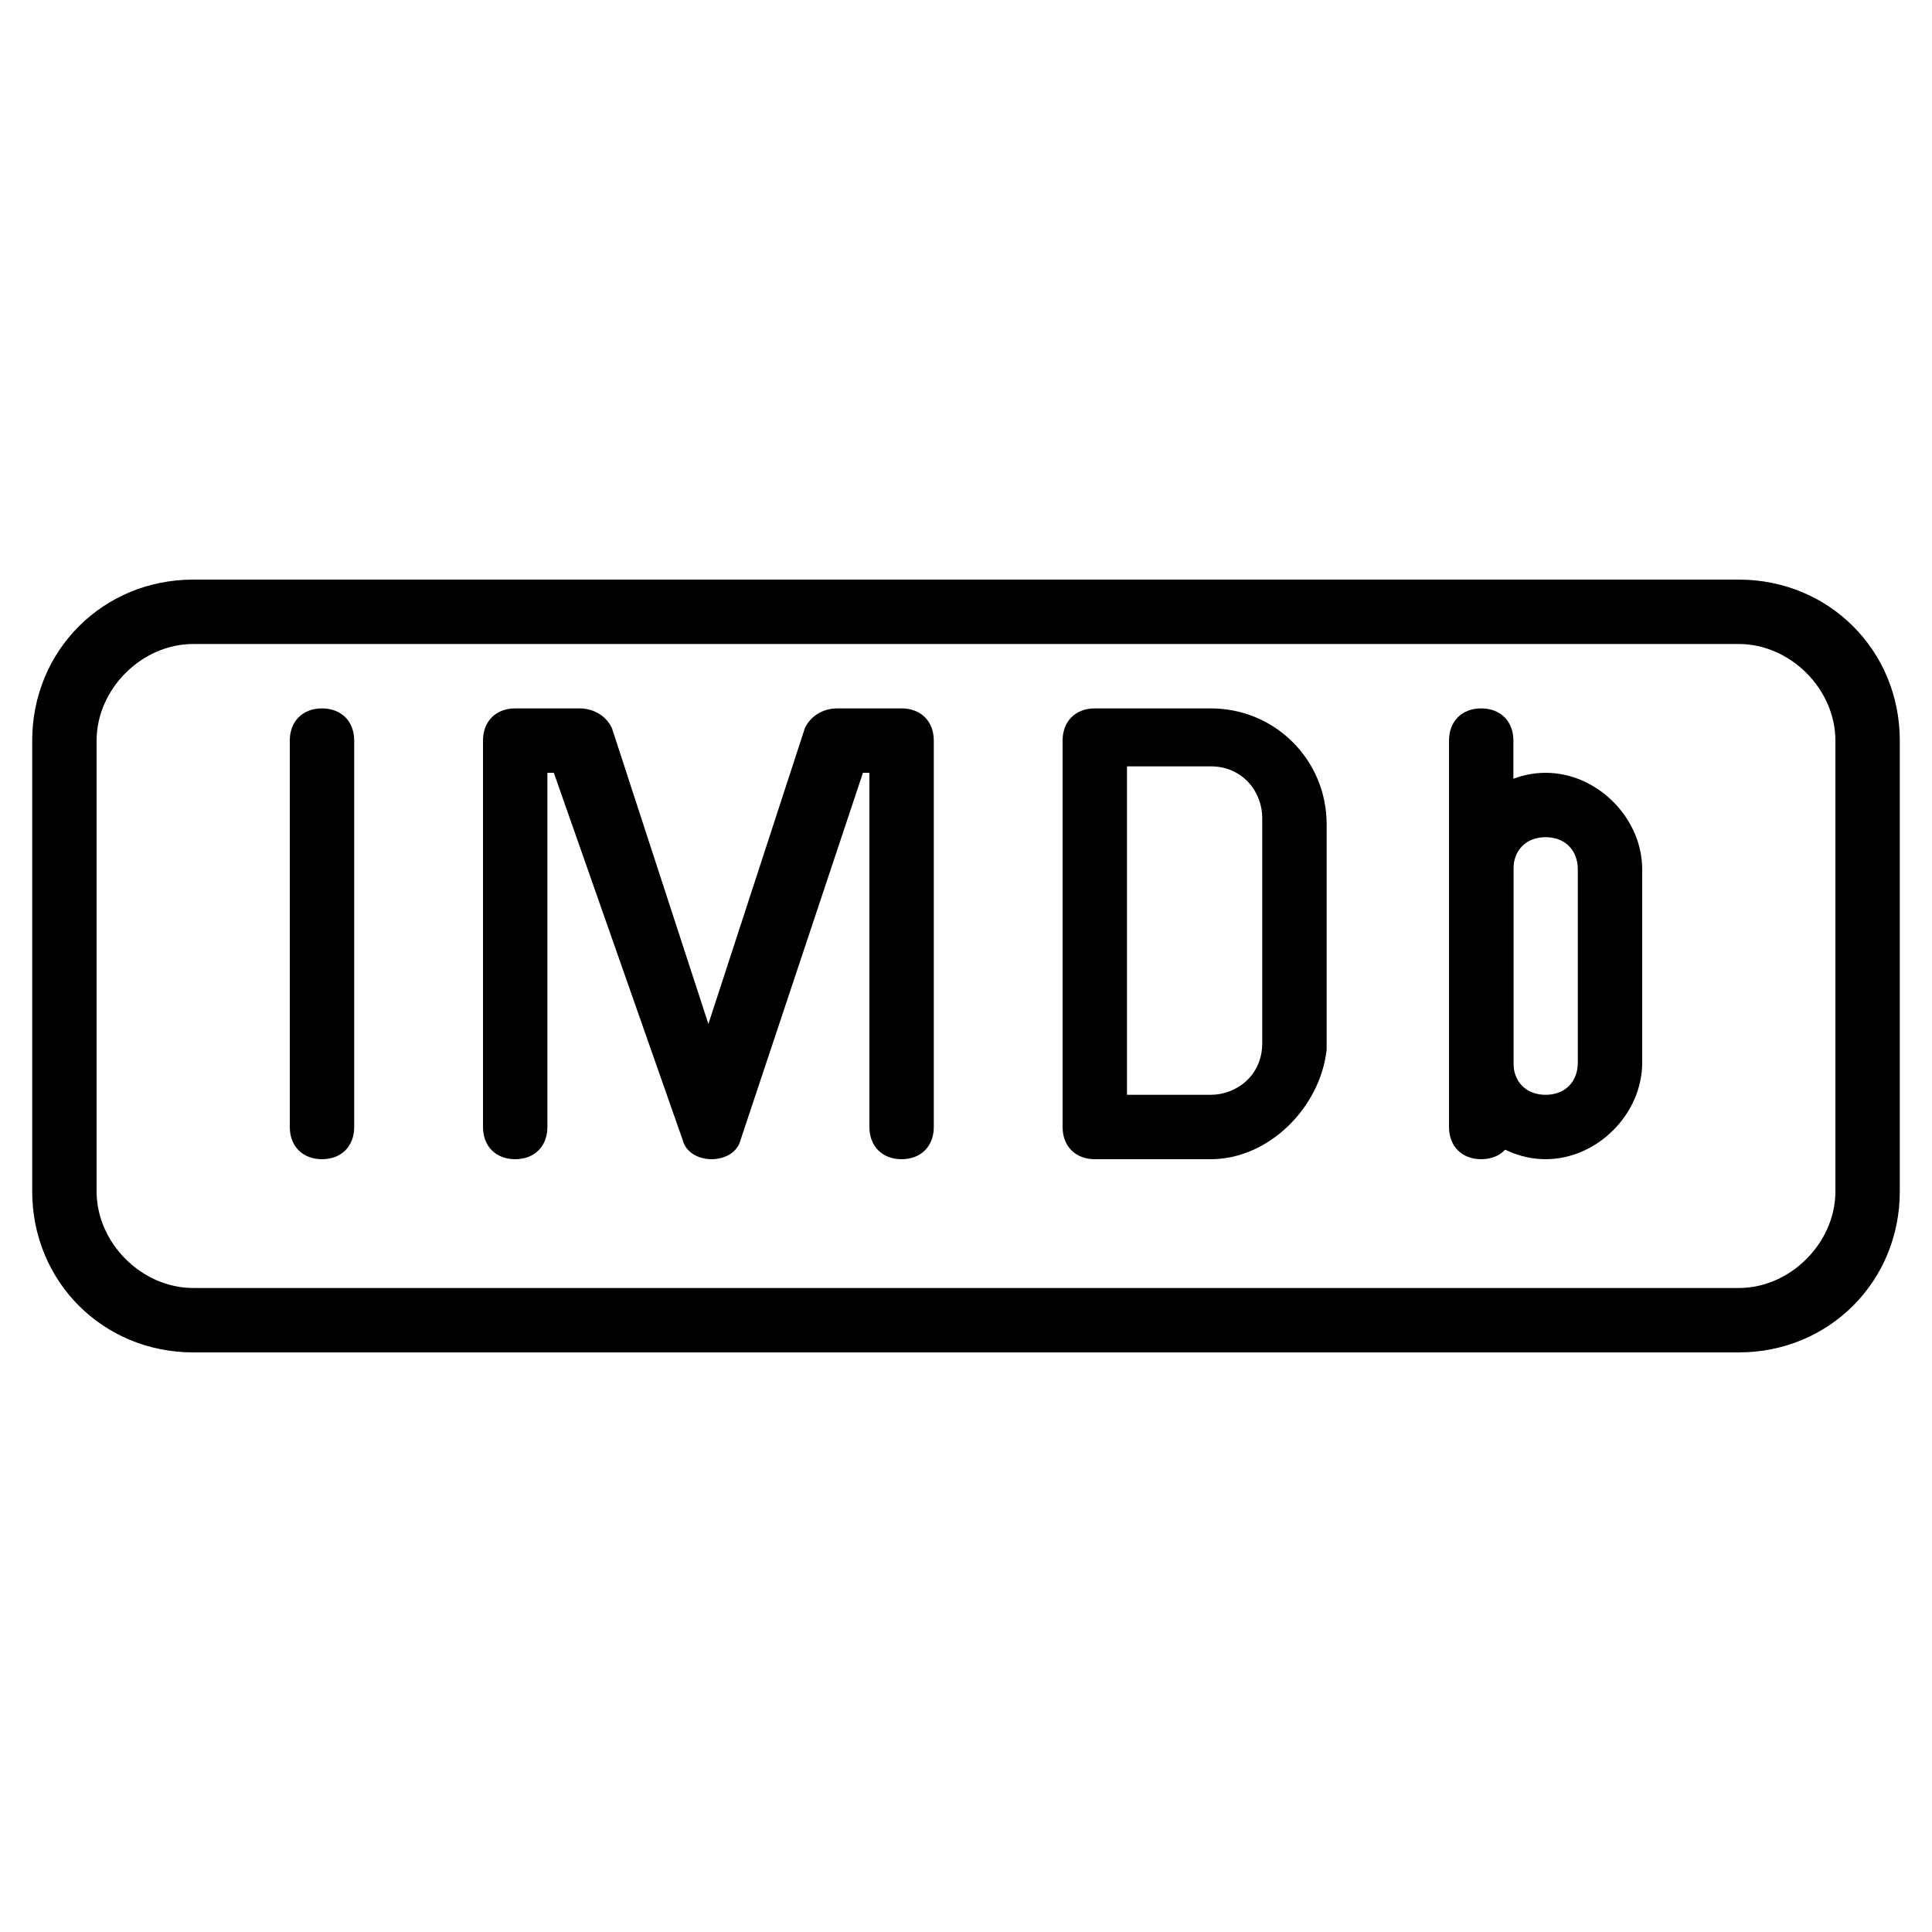 <?xml version="1.0" encoding="utf-8"?>
<!-- Generator: Adobe Illustrator 19.0.0, SVG Export Plug-In . SVG Version: 6.00 Build 0)  -->
<svg version="1.1" id="Layer_1" xmlns="http://www.w3.org/2000/svg" xmlns:xlink="http://www.w3.org/1999/xlink" x="0px" y="0px"
	 viewBox="0 0 30 30" style="enable-background:new 0 0 30 30;" xml:space="preserve">
<g>
	<g>
		<path d="M5,18c-0.3,0-0.5-0.2-0.5-0.5v-6C4.5,11.2,4.7,11,5,11s0.5,0.2,0.5,0.5v6C5.5,17.8,5.3,18,5,18z"/>
	</g>
	<g>
		<path d="M14,18c-0.3,0-0.5-0.2-0.5-0.5V12h-0.1l-1.9,5.7c-0.1,0.4-0.8,0.4-0.9,0L8.6,12H8.5v5.5C8.5,17.8,8.3,18,8,18
			s-0.5-0.2-0.5-0.5v-6C7.5,11.2,7.7,11,8,11h1c0.2,0,0.4,0.1,0.5,0.3l1.5,4.6l1.5-4.6c0.1-0.2,0.3-0.3,0.5-0.3h1
			c0.3,0,0.5,0.2,0.5,0.5v6C14.5,17.8,14.3,18,14,18z"/>
	</g>
	<g>
		<path d="M18.8,18H17c-0.3,0-0.5-0.2-0.5-0.5v-6c0-0.3,0.2-0.5,0.5-0.5h1.8c1,0,1.8,0.8,1.8,1.8v3.5C20.5,17.2,19.7,18,18.8,18z
			 M17.5,17h1.3c0.4,0,0.8-0.3,0.8-0.8v-3.5c0-0.4-0.3-0.8-0.8-0.8h-1.3V17z"/>
	</g>
	<g>
		<path d="M23,18c-0.3,0-0.5-0.2-0.5-0.5v-6c0-0.3,0.2-0.5,0.5-0.5s0.5,0.2,0.5,0.5v6C23.5,17.8,23.3,18,23,18z"/>
	</g>
	<g>
		<path d="M24,18c-0.8,0-1.5-0.7-1.5-1.5v-3c0-0.8,0.7-1.5,1.5-1.5s1.5,0.7,1.5,1.5v3C25.5,17.3,24.8,18,24,18z M24,13
			c-0.3,0-0.5,0.2-0.5,0.5v3c0,0.3,0.2,0.5,0.5,0.5s0.5-0.2,0.5-0.5v-3C24.5,13.2,24.3,13,24,13z"/>
	</g>
	<g>
		<path d="M27,21H3c-1.4,0-2.5-1.1-2.5-2.5v-7C0.5,10.1,1.6,9,3,9h24c1.4,0,2.5,1.1,2.5,2.5v7C29.5,19.9,28.4,21,27,21z M3,10
			c-0.8,0-1.5,0.7-1.5,1.5v7C1.5,19.3,2.2,20,3,20h24c0.8,0,1.5-0.7,1.5-1.5v-7c0-0.8-0.7-1.5-1.5-1.5H3z"/>
	</g>
</g>
</svg>
